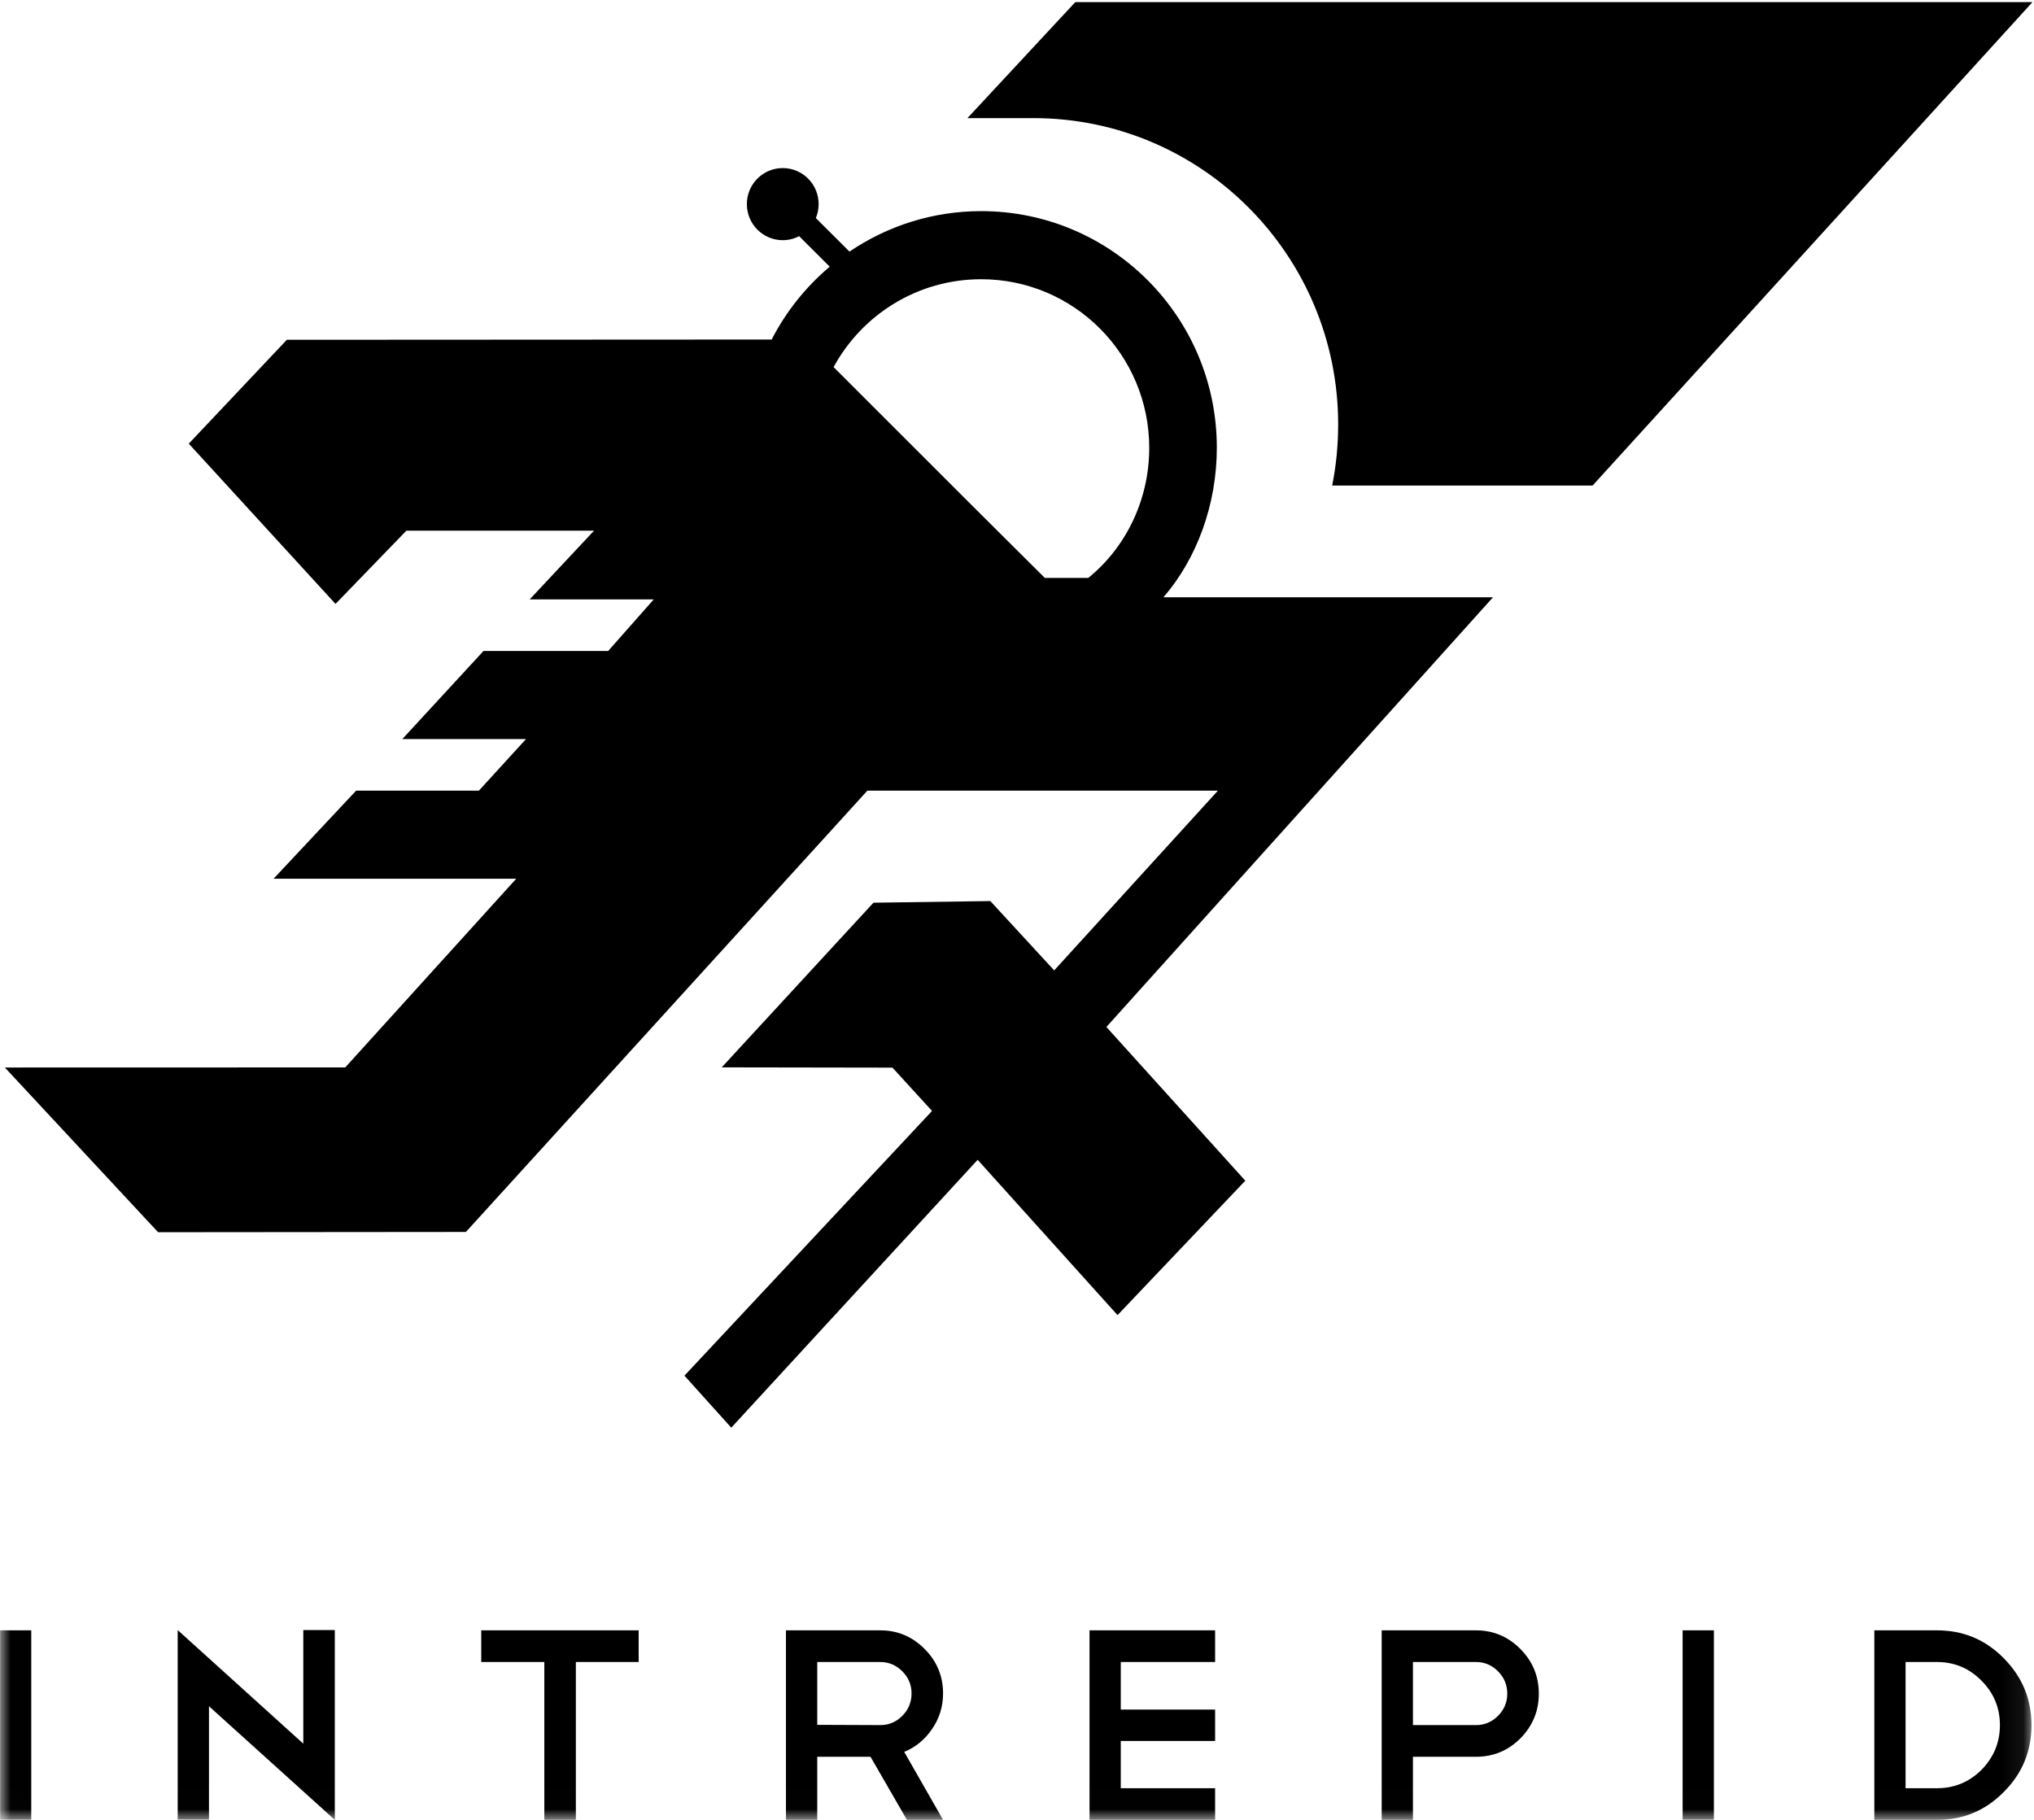 <?xml version="1.0" encoding="UTF-8" standalone="no"?>
<svg width="95px" height="85px" viewBox="0 0 95 85" version="1.1" xmlns="http://www.w3.org/2000/svg" xmlns:xlink="http://www.w3.org/1999/xlink">
    <defs>
        <path id="path-1" d="M0.006,0.098 L94.929,0.098 L94.929,84.994 L0.006,84.994 L0.006,0.098 Z"></path>
    </defs>
    <g id="Page-1" stroke="none" stroke-width="1" fill="none" fill-rule="evenodd">
        <g id="Intrepid_Logo_white">
            <g id="Group-10">
                <mask id="mask-2" fill="white">
                    <use xlink:href="#path-1"></use>
                </mask>
                <g id="Clip-2"></g>
                <path d="M0.006,76.148 L1.46,76.148 L1.46,84.994 L0.006,84.994 L0.006,76.148 Z" id="Fill-1" fill="#000000" mask="url(#mask-2)"></path>
                <path d="M8.299,76.135 L14.166,81.441 L14.166,76.135 L15.638,76.135 L15.638,84.987 L15.638,84.974 L15.638,85 L9.76,79.693 L9.76,84.987 L8.299,84.987 L8.299,76.135" id="Fill-3" fill="#000000" mask="url(#mask-2)"></path>
                <path d="M22.477,76.148 L29.829,76.148 L29.829,77.627 L26.896,77.627 L26.896,85 L25.423,85 L25.423,77.627 L22.477,77.627 L22.477,76.148" id="Fill-4" fill="#000000" mask="url(#mask-2)"></path>
                <path d="M41.115,77.627 L38.17,77.627 L38.17,80.561 L41.115,80.573 C41.513,80.573 41.855,80.429 42.144,80.141 C42.431,79.851 42.575,79.502 42.575,79.094 C42.575,78.694 42.431,78.35 42.144,78.061 C41.855,77.773 41.513,77.627 41.115,77.627 L41.115,77.627 Z M42.359,85 L40.658,82.053 L38.17,82.053 L38.17,85 L36.709,85 L36.709,76.148 L41.115,76.148 C41.919,76.148 42.609,76.437 43.184,77.015 C43.76,77.593 44.047,78.287 44.047,79.094 C44.047,79.706 43.875,80.263 43.527,80.765 C43.189,81.258 42.757,81.611 42.232,81.824 L44.047,85 L42.359,85 L42.359,85 Z" id="Fill-5" fill="#000000" mask="url(#mask-2)"></path>
                <path d="M56.753,76.148 L56.753,77.627 L52.347,77.627 L52.347,79.847 L56.753,79.847 L56.753,81.314 L52.347,81.314 L52.347,83.521 L56.753,83.521 L56.753,85 L50.887,85 L50.887,76.148 L56.753,76.148" id="Fill-6" fill="#000000" mask="url(#mask-2)"></path>
                <path d="M65.993,77.627 L65.993,80.573 L68.939,80.573 C69.337,80.573 69.68,80.429 69.967,80.141 C70.255,79.851 70.399,79.507 70.399,79.107 C70.399,78.699 70.255,78.35 69.967,78.061 C69.68,77.773 69.337,77.627 68.939,77.627 L65.993,77.627 L65.993,77.627 Z M65.993,82.053 L65.993,85 L64.533,85 L64.533,76.148 L68.939,76.148 C69.743,76.148 70.433,76.437 71.008,77.015 C71.584,77.593 71.872,78.29 71.872,79.107 C71.872,79.915 71.584,80.612 71.008,81.198 C70.433,81.769 69.743,82.053 68.939,82.053 L65.993,82.053 L65.993,82.053 Z" id="Fill-7" fill="#000000" mask="url(#mask-2)"></path>
                <path d="M78.588,76.148 L80.049,76.148 L80.049,84.994 L78.588,84.994 L78.588,76.148 Z" id="Fill-8" fill="#000000" mask="url(#mask-2)"></path>
                <path d="M90.475,83.521 C91.279,83.521 91.969,83.236 92.545,82.666 C93.121,82.079 93.408,81.382 93.408,80.573 C93.408,79.766 93.121,79.073 92.545,78.495 C91.969,77.916 91.279,77.627 90.475,77.627 L89.002,77.627 L89.002,83.521 L90.475,83.521 L90.475,83.521 Z M87.543,76.148 L90.475,76.148 C91.694,76.148 92.731,76.581 93.586,77.449 C94.449,78.316 94.882,79.358 94.882,80.573 C94.882,81.798 94.449,82.84 93.586,83.699 C92.731,84.566 91.694,85 90.475,85 L87.543,85 L87.543,76.148 L87.543,76.148 Z" id="Fill-9" fill="#000000" mask="url(#mask-2)"></path>
            </g>
            <path d="M50.224,0.098 L45.185,5.517 L48.27,5.517 C56.126,5.517 62.5,11.929 62.5,19.822 L62.5,19.853 C62.5,20.813 62.401,21.774 62.221,22.678 L74.384,22.678 L94.929,0.098 L50.224,0.098" id="Fill-11" fill="#000000"></path>
            <path d="M50.827,26.993 L48.8,26.993 L45.291,23.5 L38.933,17.146 C40.266,14.698 42.853,13.042 45.825,13.042 C50.161,13.042 53.676,16.565 53.676,20.921 C53.676,23.368 52.567,25.588 50.827,26.993 L50.827,26.993 Z M69.733,27.896 L54.341,27.896 C55.899,26.09 56.833,23.569 56.833,20.909 C56.833,14.802 51.905,9.861 45.825,9.861 C43.548,9.861 41.432,10.561 39.676,11.751 L38.105,10.185 C38.189,9.984 38.235,9.765 38.235,9.533 C38.235,8.603 37.485,7.85 36.559,7.85 C35.633,7.85 34.883,8.604 34.883,9.534 C34.883,10.464 35.633,11.218 36.559,11.218 C36.836,11.218 37.095,11.15 37.325,11.031 L38.753,12.456 C37.64,13.394 36.714,14.55 36.041,15.858 L13.398,15.87 L8.817,20.722 L15.671,28.207 L18.981,24.785 L27.746,24.785 L24.739,27.996 L30.534,27.996 L28.404,30.405 L22.582,30.405 L18.791,34.519 L24.568,34.519 L22.367,36.928 L16.634,36.928 L12.778,41.042 L24.111,41.042 L16.125,49.856 L0.226,49.86 L7.384,57.553 L21.761,57.54 L40.512,36.928 L56.884,36.928 L49.237,45.324 L46.255,42.086 L40.796,42.162 L33.709,49.853 L41.684,49.866 L43.531,51.888 L31.968,64.253 L34.155,66.682 L45.662,54.171 L52.196,61.425 L58.163,55.146 L51.676,47.967 L69.733,27.896 L69.733,27.896 Z" id="Fill-13" fill="#000000"></path>
        </g>
    </g>
</svg>

